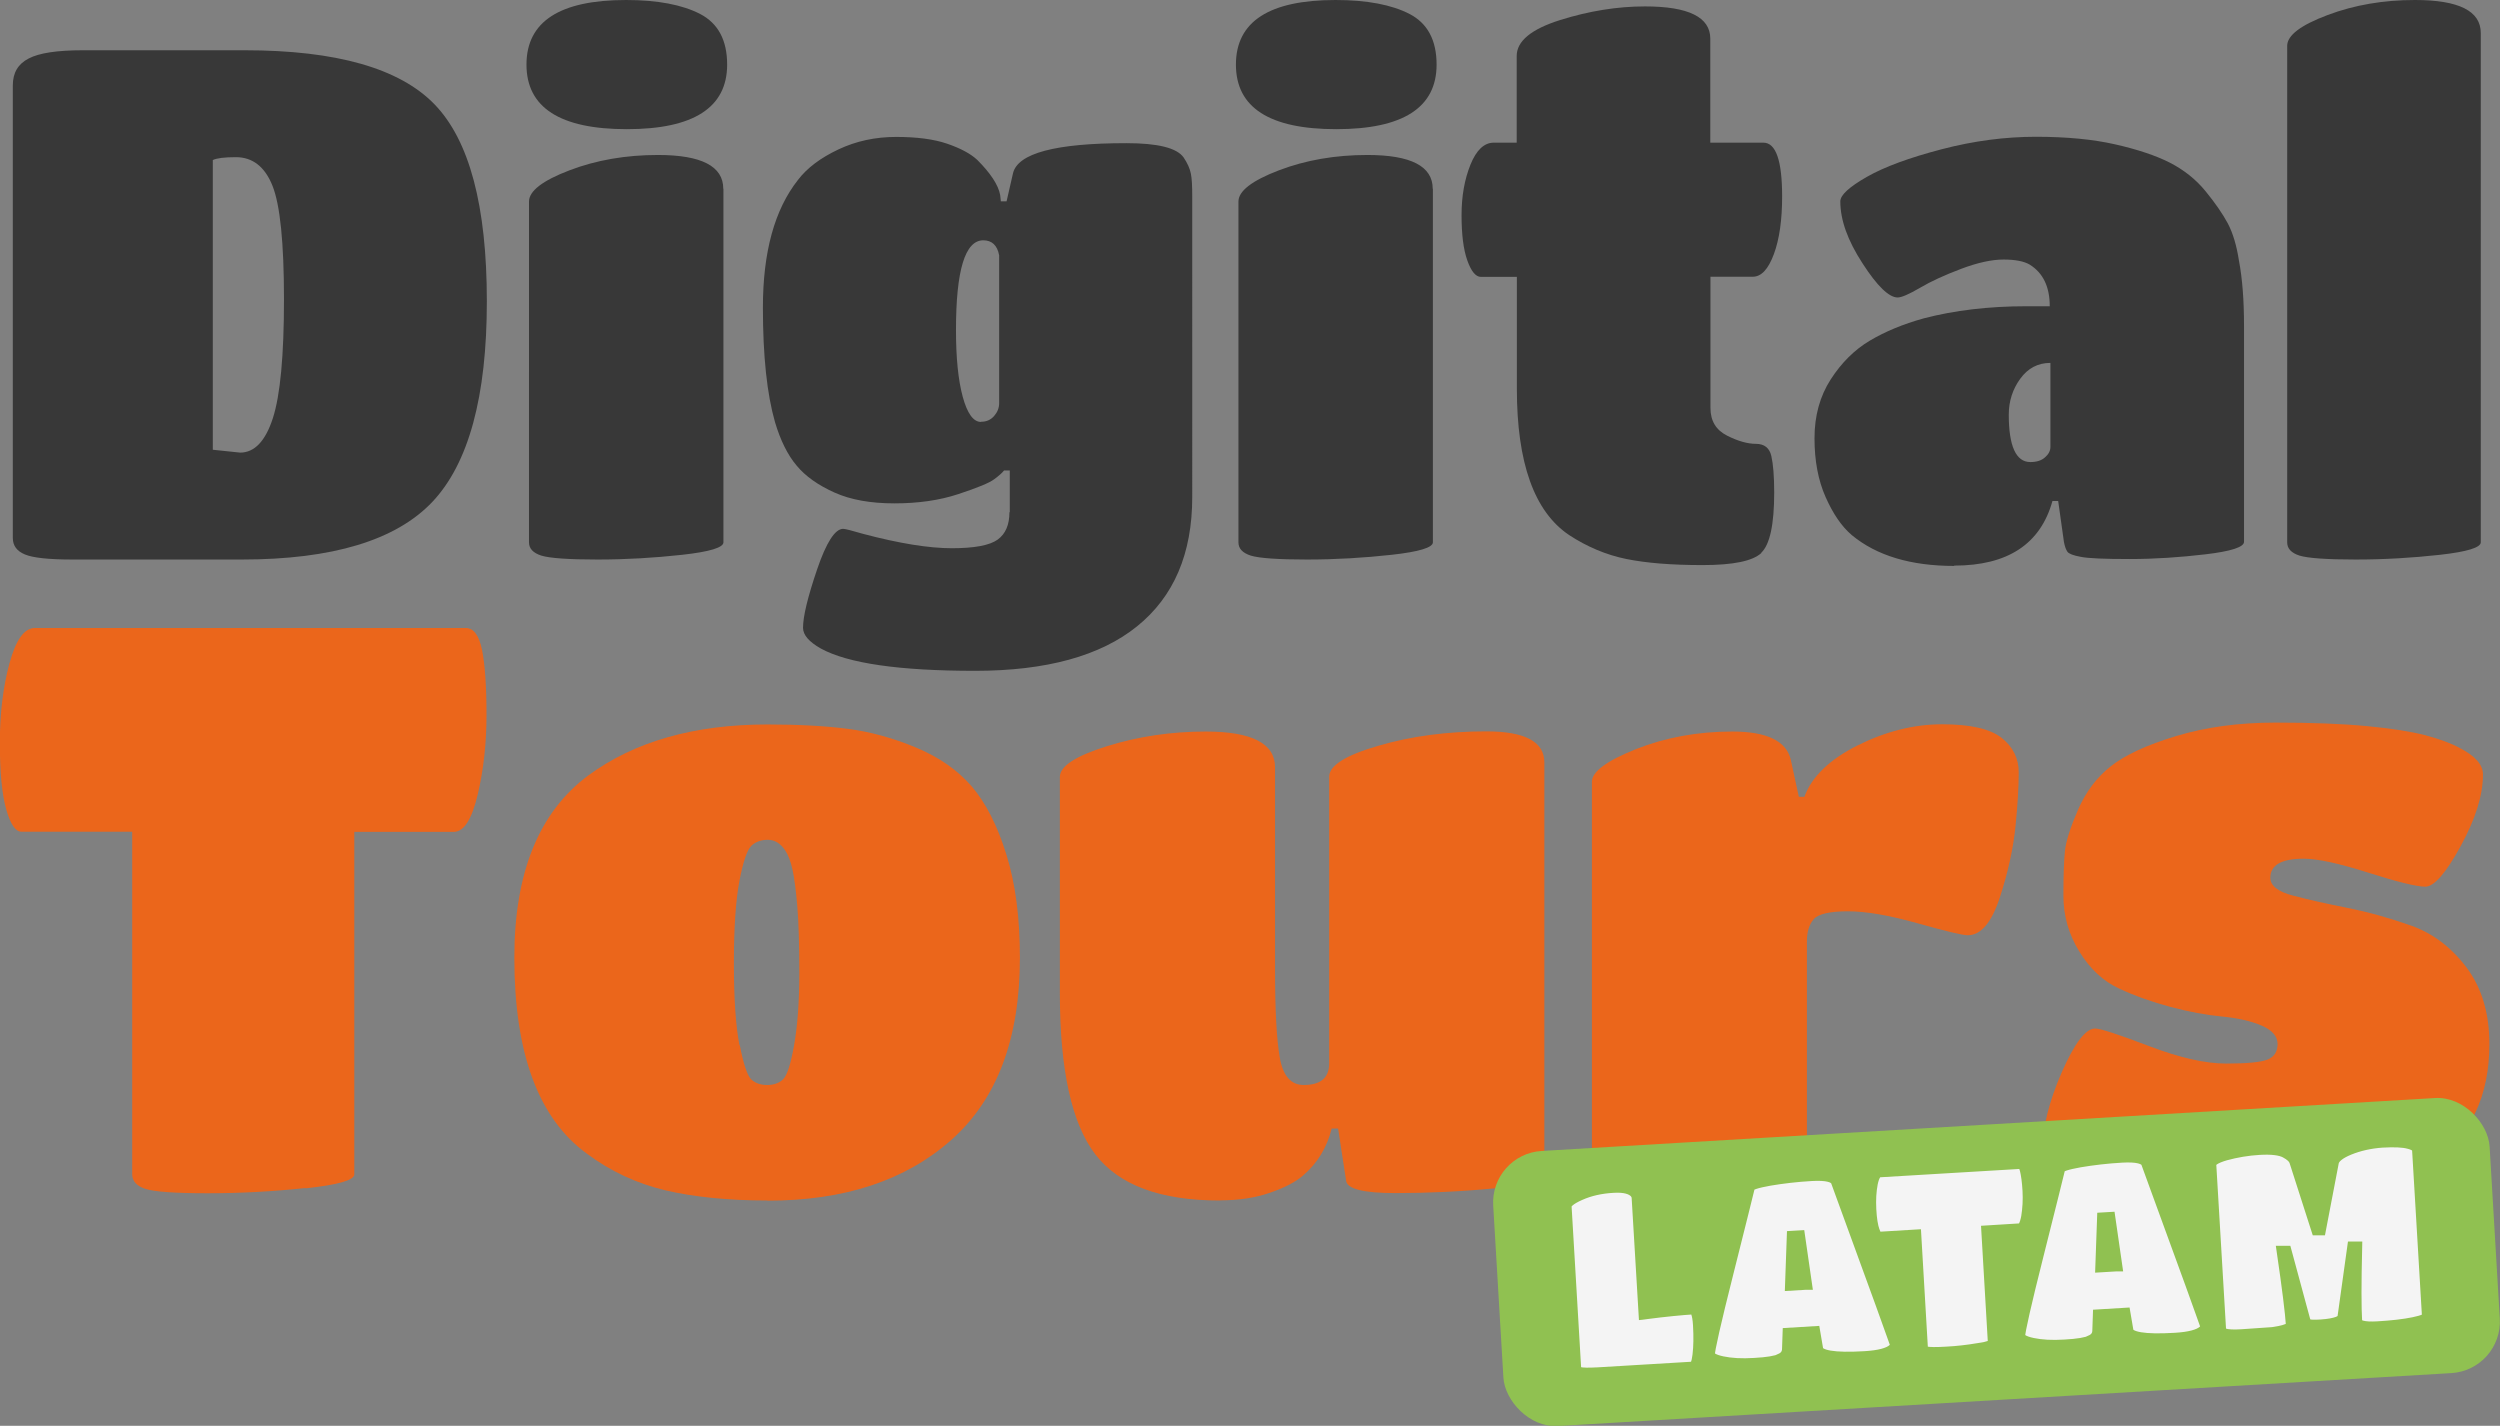 <?xml version="1.0" encoding="UTF-8"?>
<svg id="Capa_2" data-name="Capa 2" xmlns="http://www.w3.org/2000/svg" viewBox="0 0 148.25 84.55">
  <rect x="0" y="0" width="148.25" height="84.55" fill="#808080" stroke="none"/>
  <defs>
    <style>
      .cls-1 {
        fill: #90c151;
      }

      .cls-2 {
        fill: #383838;
      }

      .cls-3 {
        fill: #f4f4f4;
        stroke: #90c151;
        stroke-miterlimit: 10;
        stroke-width: .75px;
      }

      .cls-4 {
        fill: #eb661b;
      }
    </style>
  </defs>
  <g id="Capa_1-2" data-name="Capa 1">
    <g>
      <path class="cls-2" d="M14.32,33.18H4.29c-1.39,0-2.33-.1-2.81-.3-.48-.2-.72-.52-.72-.98V5.06c0-.74,.31-1.27,.94-1.59,.62-.33,1.7-.49,3.23-.49H14.5c5.44,0,9.2,1.07,11.27,3.21,2.07,2.14,3.1,6.03,3.1,11.68s-1.08,9.61-3.23,11.89c-2.16,2.28-5.93,3.42-11.31,3.42Zm-.34-23.86c-.68,0-1.13,.06-1.36,.17V26.67l1.62,.17c.85,0,1.5-.68,1.94-2.04,.44-1.36,.66-3.71,.66-7.06s-.23-5.59-.68-6.72c-.45-1.13-1.18-1.7-2.17-1.7Z"/>
      <path class="cls-2" d="M37.12,0c1.87,0,3.34,.28,4.4,.83s1.6,1.55,1.6,3c0,2.55-1.99,3.83-5.95,3.83s-5.95-1.28-5.95-3.83,1.97-3.83,5.91-3.83Zm5.78,11.19v20.97c0,.31-.82,.56-2.45,.74-1.63,.18-3.3,.28-5.02,.28s-2.82-.08-3.32-.23c-.5-.16-.74-.42-.74-.79V11.95c0-.62,.8-1.24,2.4-1.85,1.6-.61,3.35-.91,5.25-.91,2.58,0,3.87,.67,3.87,2Z"/>
      <path class="cls-2" d="M59.88,30.37v-2.47h-.34c-.11,.14-.31,.32-.6,.53-.28,.21-.99,.5-2.11,.87-1.12,.37-2.38,.55-3.79,.55s-2.59-.21-3.55-.64c-.96-.43-1.72-.96-2.25-1.6-.54-.64-.96-1.5-1.28-2.57-.48-1.67-.72-3.94-.72-6.8,0-3.29,.69-5.81,2.08-7.57,.54-.71,1.34-1.31,2.4-1.81,1.06-.5,2.2-.74,3.42-.74s2.23,.13,3.02,.4c.79,.27,1.39,.59,1.79,.96,.79,.79,1.25,1.49,1.36,2.08l.04,.38h.34l.38-1.66c.28-1.19,2.52-1.79,6.72-1.79,1.87,0,3,.28,3.4,.85,.23,.34,.37,.66,.43,.96,.06,.3,.08,.74,.08,1.34V29.48c0,3.35-1.09,5.9-3.27,7.66-2.18,1.76-5.39,2.64-9.61,2.64-4.48,0-7.53-.44-9.14-1.32-.71-.4-1.06-.81-1.06-1.23,0-.68,.28-1.83,.83-3.45,.55-1.62,1.07-2.42,1.55-2.42,.11,0,.51,.1,1.19,.3,2.15,.57,3.91,.85,5.25,.85s2.25-.17,2.72-.51c.47-.34,.7-.88,.7-1.62Zm-1.7-5.36c.31,0,.57-.11,.77-.34,.2-.23,.3-.48,.3-.77V15.14c-.11-.59-.43-.89-.94-.89-1.08,0-1.62,1.77-1.62,5.32,0,1.64,.13,2.96,.4,3.96,.27,.99,.63,1.49,1.08,1.49Z"/>
      <path class="cls-2" d="M79.19,0c1.87,0,3.34,.28,4.4,.83s1.6,1.55,1.6,3c0,2.55-1.99,3.83-5.95,3.83s-5.95-1.28-5.95-3.83,1.97-3.83,5.91-3.83Zm5.78,11.19v20.97c0,.31-.82,.56-2.45,.74-1.63,.18-3.3,.28-5.02,.28s-2.82-.08-3.32-.23c-.5-.16-.74-.42-.74-.79V11.95c0-.62,.8-1.24,2.4-1.85,1.6-.61,3.35-.91,5.25-.91,2.58,0,3.87,.67,3.87,2Z"/>
      <path class="cls-2" d="M104.45,32.79c-.51,.48-1.67,.72-3.49,.72s-3.32-.12-4.51-.36c-1.19-.24-2.33-.72-3.4-1.42-2.07-1.39-3.1-4.28-3.1-8.68v-6.63h-2.13c-.31,0-.58-.33-.81-.98-.23-.65-.34-1.54-.34-2.68s.18-2.13,.53-3c.35-.86,.81-1.3,1.38-1.3h1.36V3.32c0-.88,.86-1.59,2.57-2.13,1.72-.54,3.4-.81,5.04-.81,2.58,0,3.87,.64,3.87,1.91v6.17h3.15c.74,0,1.11,1.06,1.11,3.19,0,1.39-.16,2.53-.49,3.42-.33,.89-.74,1.34-1.25,1.34h-2.51v7.78c0,.77,.33,1.31,.98,1.64,.65,.33,1.23,.49,1.72,.49s.8,.24,.91,.72c.11,.48,.17,1.21,.17,2.17,0,1.9-.26,3.09-.77,3.57Z"/>
      <path class="cls-2" d="M115.89,33.56c-2.58,0-4.61-.61-6.08-1.83-.6-.51-1.11-1.26-1.55-2.25-.44-.99-.66-2.15-.66-3.49s.32-2.49,.96-3.49c.64-.99,1.41-1.76,2.32-2.3,.91-.54,1.97-.98,3.19-1.32,1.84-.48,3.87-.72,6.08-.72h1.4c0-1.16-.4-1.98-1.19-2.47-.34-.2-.86-.3-1.55-.3s-1.53,.18-2.51,.55c-.98,.37-1.79,.74-2.45,1.13-.65,.38-1.09,.57-1.32,.57-.51,0-1.21-.67-2.08-2.02-.88-1.35-1.32-2.57-1.32-3.68,0-.37,.52-.85,1.57-1.45,1.05-.6,2.53-1.14,4.44-1.64,1.91-.5,3.78-.74,5.59-.74s3.38,.15,4.7,.45c1.32,.3,2.4,.66,3.23,1.08,.84,.43,1.55,.99,2.13,1.7,.58,.71,1.02,1.35,1.32,1.91,.3,.57,.52,1.3,.66,2.21,.2,1.05,.3,2.34,.3,3.87v12.8c0,.31-.76,.56-2.28,.74-1.52,.18-3.02,.28-4.51,.28s-2.45-.04-2.89-.13c-.44-.08-.7-.18-.79-.3-.08-.11-.16-.31-.21-.59l-.34-2.42h-.34c-.71,2.55-2.65,3.83-5.83,3.83Zm5.7-7.06v-4.98c-.74,0-1.33,.31-1.79,.94-.45,.62-.68,1.33-.68,2.13,0,1.87,.43,2.81,1.28,2.81,.37,0,.66-.09,.87-.28,.21-.18,.32-.39,.32-.62Z"/>
      <path class="cls-2" d="M147.11,1.96v30.2c0,.31-.81,.56-2.42,.74s-3.28,.28-5,.28-2.82-.08-3.32-.23c-.5-.16-.74-.42-.74-.79V2.72c0-.62,.8-1.23,2.4-1.83,1.6-.6,3.32-.89,5.17-.89,2.61,0,3.91,.65,3.91,1.96Z"/>
      <path class="cls-4" d="M18.11,70.45c-1.94,.21-3.87,.31-5.81,.31s-3.16-.09-3.68-.26c-.52-.17-.78-.46-.78-.87v-20.31H1.27c-.35,0-.65-.44-.9-1.32-.25-.88-.38-2.2-.38-3.94s.19-3.32,.57-4.72c.38-1.4,.88-2.1,1.51-2.1H27.62c.47,0,.79,.44,.97,1.32,.17,.88,.26,2.16,.26,3.83s-.17,3.24-.52,4.72c-.35,1.48-.82,2.22-1.42,2.22h-5.9v20.31c0,.35-.97,.62-2.9,.83Z"/>
      <path class="cls-4" d="M45.52,71.19c-2.36,0-4.39-.21-6.09-.61-1.7-.41-3.24-1.13-4.63-2.17-2.87-2.08-4.3-5.95-4.3-11.62,0-5.04,1.46-8.64,4.39-10.81,2.74-2.01,6.28-3.02,10.62-3.02,1.86,0,3.45,.09,4.77,.26,1.32,.17,2.67,.54,4.04,1.11,1.37,.57,2.47,1.34,3.31,2.31,.83,.98,1.52,2.32,2.05,4.04,.54,1.72,.8,3.75,.8,6.12,0,4.79-1.35,8.38-4.06,10.79s-6.34,3.61-10.91,3.61Zm-1.65-9.21c.22,1.13,.45,1.81,.68,2.03,.24,.22,.55,.33,.94,.33s.71-.11,.94-.33c.24-.22,.46-.9,.66-2.03,.2-1.13,.31-2.56,.31-4.27s-.04-3.04-.12-3.97c-.08-.93-.17-1.64-.28-2.15s-.26-.9-.45-1.18c-.28-.41-.62-.61-1.02-.61s-.72,.12-.97,.35c-.25,.24-.49,.93-.71,2.08-.22,1.15-.33,2.78-.33,4.89s.11,3.73,.33,4.86Z"/>
      <path class="cls-4" d="M72.34,71.19c-3.53,0-5.99-.91-7.39-2.74-1.4-1.83-2.1-5.01-2.1-9.54v-12.84c0-.63,.93-1.24,2.79-1.82,1.86-.58,3.81-.87,5.86-.87,2.74,0,4.11,.71,4.11,2.12v11.99c0,2.39,.09,4.13,.28,5.22,.19,1.09,.66,1.63,1.42,1.63,1.01,0,1.51-.43,1.51-1.28v-17c0-.66,.98-1.28,2.93-1.84,1.95-.57,4.08-.85,6.38-.85s3.45,.61,3.45,1.84v24.32c0,.44-.99,.75-2.97,.94-1.98,.19-3.94,.28-5.86,.28s-2.9-.25-2.93-.76l-.47-3.07h-.38c-.28,1.13-.85,2.06-1.7,2.79-.44,.38-1.09,.72-1.96,1.02-.87,.3-1.85,.45-2.95,.45Z"/>
      <path class="cls-4" d="M107.15,55.84v13.79c0,.35-.89,.62-2.67,.83-1.78,.21-3.62,.31-5.52,.31s-3.14-.09-3.71-.26c-.57-.17-.85-.46-.85-.87v-23.28c0-.6,.87-1.24,2.62-1.94,1.75-.69,3.65-1.04,5.71-1.04s3.22,.57,3.47,1.7l.47,2.17h.33c.44-1.2,1.49-2.21,3.16-3.05,1.67-.83,3.34-1.25,5.01-1.25s2.84,.27,3.52,.8c.68,.54,1.02,1.22,1.02,2.05s-.06,1.9-.19,3.19c-.13,1.29-.43,2.69-.92,4.2-.49,1.51-1.13,2.27-1.91,2.27-.32,0-1.31-.24-2.98-.71-1.67-.47-3.05-.71-4.13-.71s-1.76,.16-2.03,.47c-.27,.31-.4,.75-.4,1.32Z"/>
      <path class="cls-4" d="M134.44,71.19c-5.23,0-9.05-.5-11.47-1.51-1.23-.54-1.84-1.05-1.84-1.56,0-1.29,.38-2.8,1.13-4.53,.76-1.73,1.42-2.6,1.98-2.6,.31,0,1.38,.35,3.19,1.04,1.81,.69,3.34,1.04,4.58,1.04s2.06-.08,2.46-.24c.39-.16,.59-.46,.59-.92s-.32-.82-.94-1.09c-.63-.27-1.42-.45-2.36-.54s-1.96-.28-3.05-.57-2.1-.65-3.05-1.09-1.73-1.17-2.36-2.2c-.63-1.02-.94-2.12-.94-3.31s.03-2.06,.09-2.64c.06-.58,.32-1.4,.78-2.46,.46-1.05,1.1-1.91,1.94-2.57,.83-.66,2.12-1.26,3.87-1.79s3.71-.8,5.88-.8,3.99,.07,5.45,.21,2.61,.32,3.45,.54c.83,.22,1.52,.47,2.05,.76,.91,.47,1.37,.99,1.37,1.56,0,1.23-.44,2.64-1.32,4.25s-1.58,2.41-2.1,2.41-1.65-.28-3.38-.83c-1.73-.55-3.01-.83-3.83-.83-1.32,0-1.98,.38-1.98,1.13,0,.47,.45,.83,1.35,1.06,.9,.24,1.98,.48,3.23,.73,1.26,.25,2.53,.61,3.8,1.06,1.27,.46,2.36,1.28,3.26,2.48,.9,1.2,1.35,2.71,1.35,4.53,0,6.17-4.39,9.26-13.18,9.26Z"/>
    </g>
    <g>
      <rect class="cls-1" x="88.8" y="66.66" width="59.19" height="16.34" rx="3.06" ry="3.06" transform="translate(-4.22 7.14) rotate(-3.39)"/>
      <g>
        <path class="cls-3" d="M94.71,81.46c-.52,.03-.86,.02-1.04-.02-.18-.05-.27-.14-.28-.27l-.57-9.63c-.01-.23,.27-.47,.86-.73,.58-.26,1.25-.41,1.99-.45,.66-.04,1.1,.08,1.33,.34,.08,.1,.12,.2,.13,.3l.41,6.86c1.25-.16,2.2-.25,2.84-.29,.22-.01,.35,.32,.39,1.01,.04,.69,.03,1.28-.03,1.78-.06,.5-.17,.76-.33,.76l-5.68,.34Z"/>
        <path class="cls-3" d="M105.62,80.64c-.29,.13-.81,.22-1.58,.26-.76,.05-1.4,.01-1.92-.1-.52-.11-.79-.27-.8-.49-.01-.25,.35-1.86,1.1-4.83,.75-2.97,1.17-4.68,1.28-5.13,.04-.14,.45-.27,1.23-.41,.77-.13,1.61-.23,2.5-.28s1.39,.07,1.51,.38c2.33,6.36,3.5,9.6,3.51,9.7,0,.1-.05,.21-.17,.32-.28,.24-.84,.39-1.7,.44-1.83,.11-2.77-.05-2.84-.48l-.17-1-1.49,.09-.03,.87c0,.3-.15,.52-.44,.65Zm1.45-4.53l-.4-2.77-.34,.02-.1,2.8,.84-.05Z"/>
        <path class="cls-3" d="M117.33,80.02c-.63,.1-1.26,.18-1.9,.21-.63,.04-1.04,.03-1.21-.01-.17-.05-.26-.14-.27-.27l-.39-6.66-2.15,.13c-.11,0-.22-.13-.32-.42-.1-.28-.17-.71-.2-1.28-.03-.57,0-1.09,.09-1.56,.1-.47,.25-.71,.46-.72l8.37-.5c.15,0,.27,.13,.34,.42,.07,.29,.13,.7,.16,1.25,.03,.55,0,1.07-.08,1.56-.09,.49-.23,.74-.42,.75l-1.94,.12,.39,6.66c0,.11-.3,.22-.94,.33Z"/>
        <path class="cls-3" d="M124.02,79.55c-.29,.13-.81,.22-1.58,.26-.76,.05-1.4,.01-1.92-.1-.52-.11-.79-.27-.8-.49-.01-.25,.35-1.86,1.1-4.83,.75-2.97,1.17-4.68,1.28-5.13,.04-.14,.45-.27,1.23-.41,.77-.13,1.61-.23,2.5-.28,.89-.05,1.4,.07,1.51,.38,2.33,6.36,3.5,9.6,3.51,9.7,0,.1-.05,.21-.17,.32-.28,.24-.84,.39-1.7,.44-1.83,.11-2.77-.05-2.84-.48l-.17-1-1.49,.09-.03,.87c0,.3-.15,.52-.44,.65Zm1.45-4.53l-.4-2.77-.34,.02-.1,2.8,.84-.05Z"/>
        <path class="cls-3" d="M134.04,79.13c-.26,.02-.63,.04-1.12,.07-.49,.03-.83,.01-1.01-.05-.18-.06-.27-.17-.28-.32l-.58-9.77c-.01-.24,.29-.44,.92-.62,.63-.17,1.3-.29,2.02-.33,.72-.04,1.24,.02,1.56,.19,.32,.17,.51,.35,.58,.56l1.29,4.02h.14s.76-3.97,.76-3.97c.06-.28,.38-.55,.97-.79s1.25-.39,1.97-.44c.72-.04,1.26-.02,1.61,.08,.35,.09,.53,.23,.54,.4l.59,9.94c0,.13-.28,.26-.86,.38s-1.3,.2-2.14,.25c-.85,.05-1.28-.07-1.3-.37-.05-.82-.05-2.27,0-4.36h-.14s-.57,4.09-.57,4.09c-.02,.16-.14,.28-.36,.36-.22,.08-.55,.14-.99,.17-.44,.03-.72,.01-.82-.04-.1-.06-.17-.17-.21-.34l-1.08-3.99h-.14c.31,2.12,.49,3.57,.54,4.34,.02,.27-.62,.46-1.91,.56Z"/>
      </g>
    </g>
  </g>
</svg>